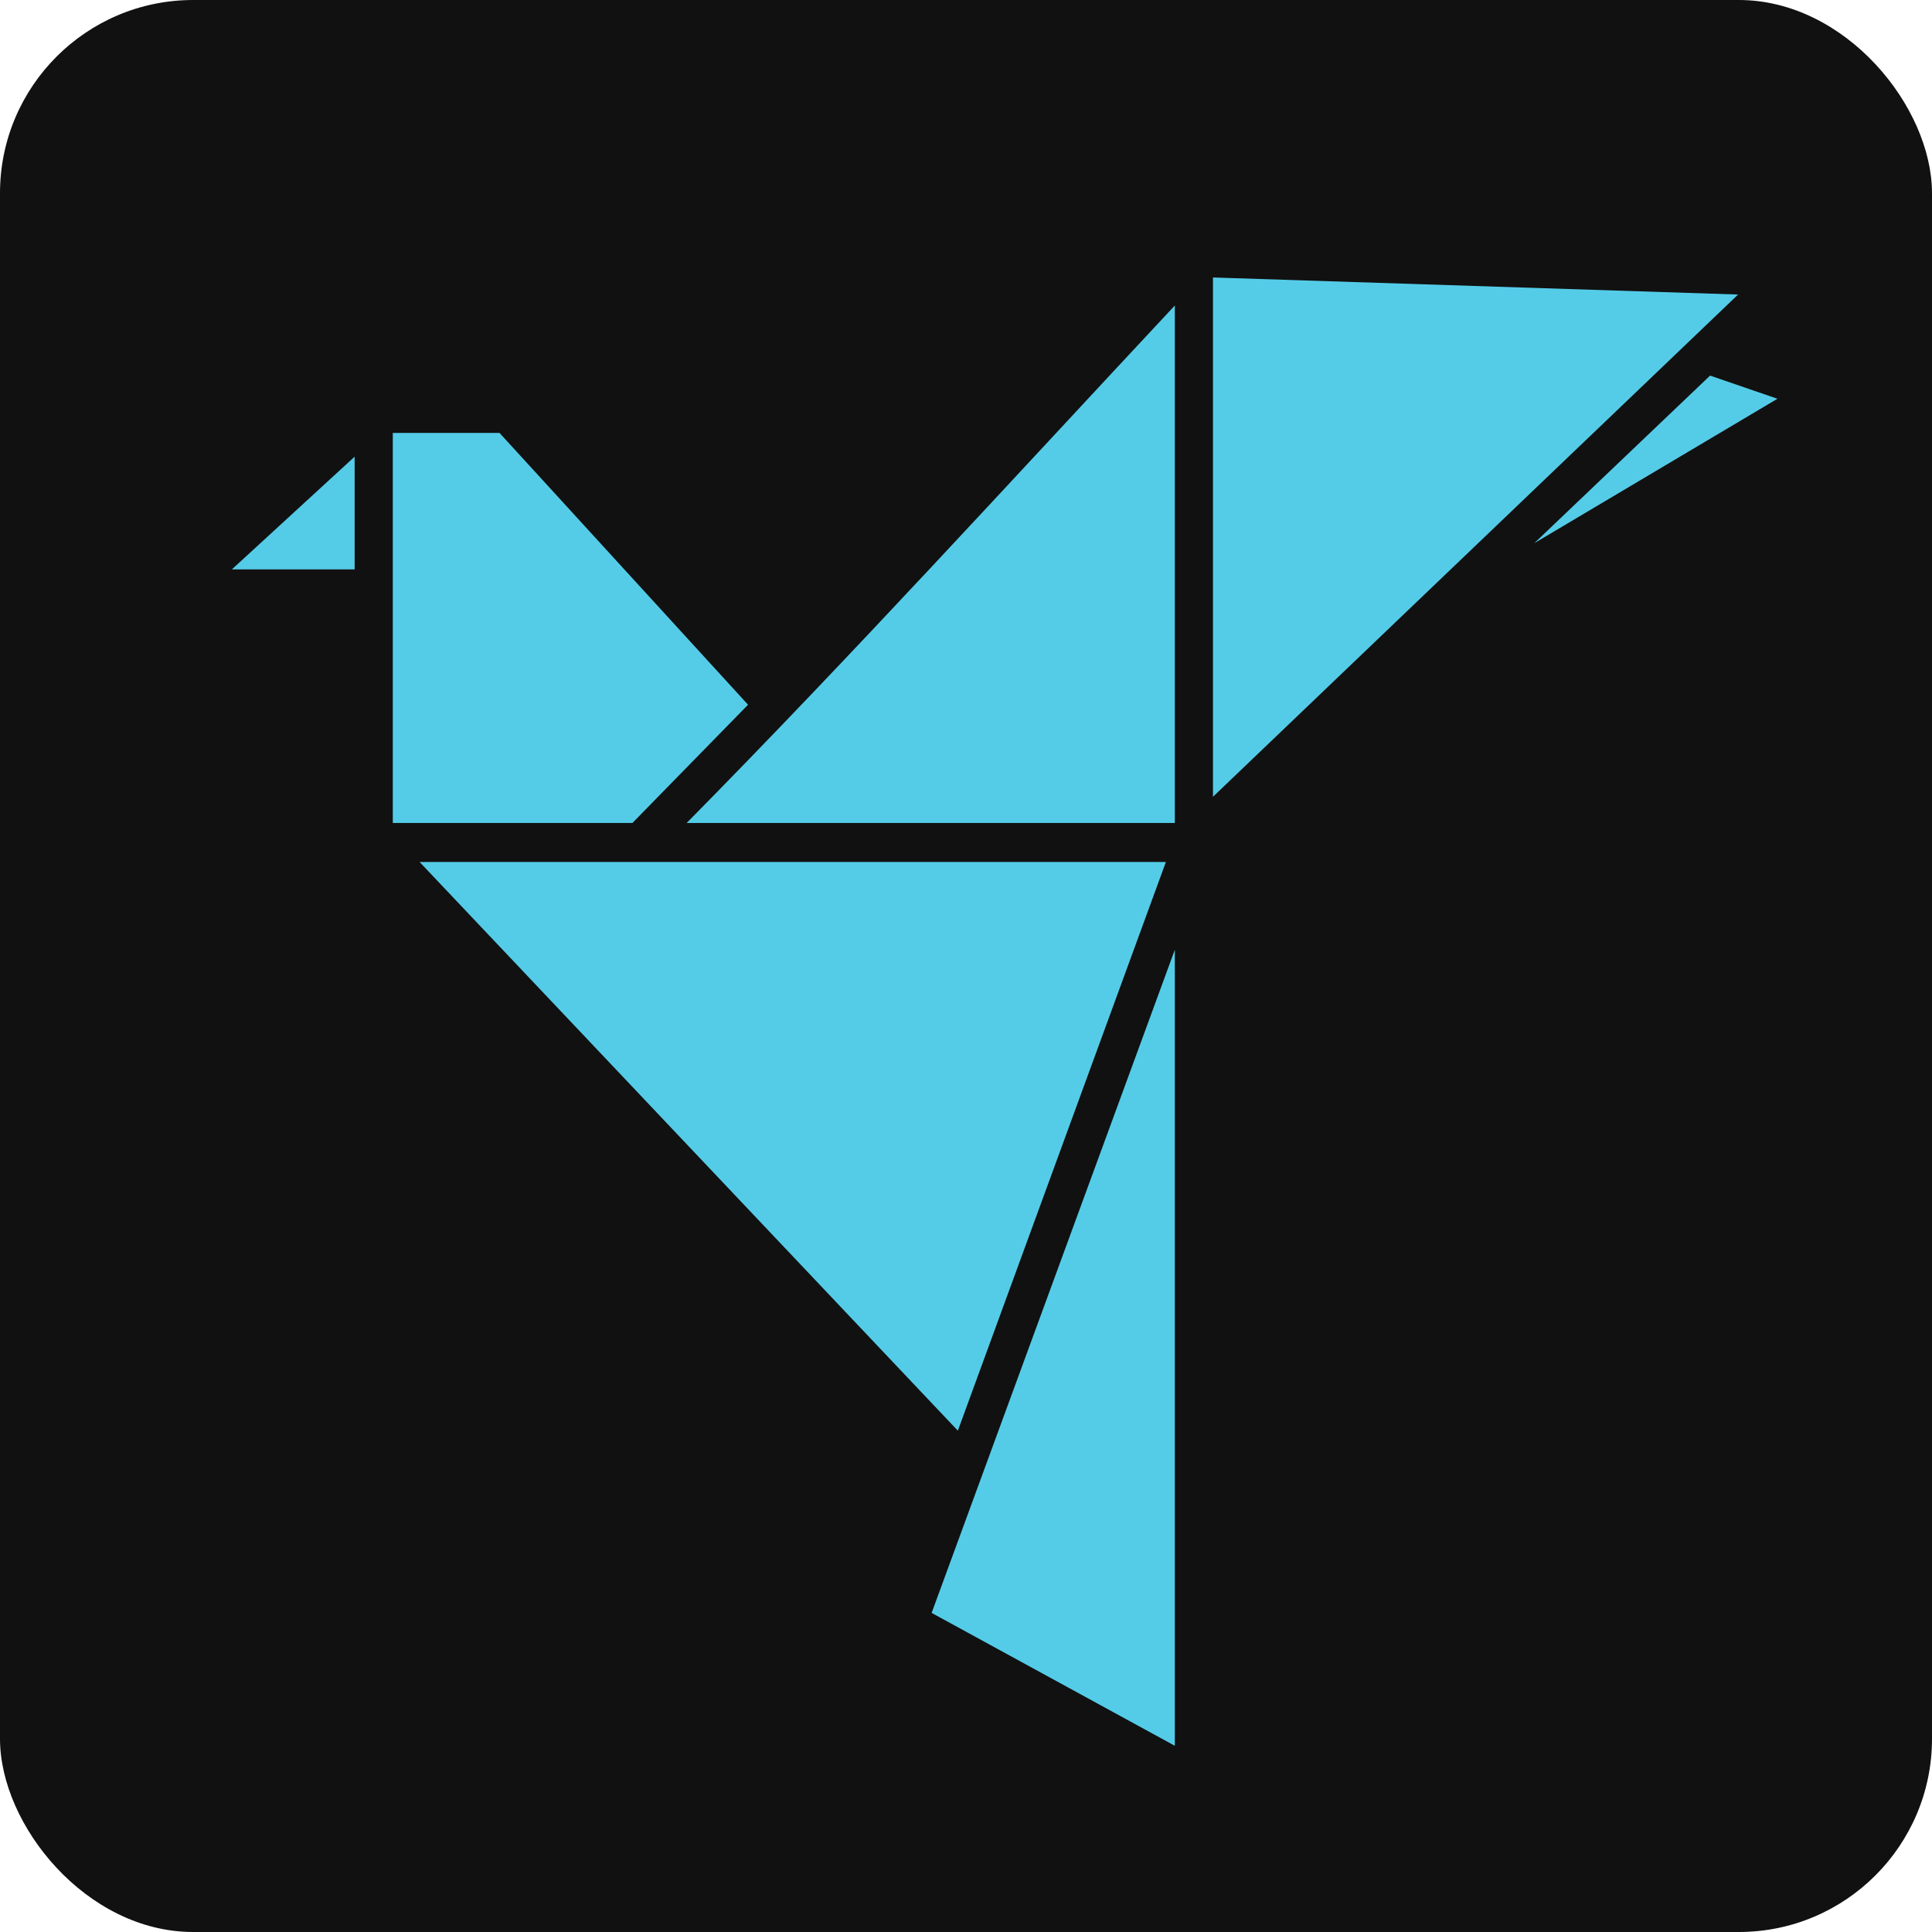<svg viewBox="0 0 100 100" xmlns="http://www.w3.org/2000/svg" style="width: 100%; height: 100%;">
<g transform="matrix(1,0,0,1,0,0)" fill="#111111">
<rect  width="100" height="100" rx="10"></rect></g>
<g transform="matrix(1,0,0,1,0,0)" fill="#54cce8">
<g transform="translate(2,-950)">
<path d="m 60.783,964.362 27.181,0.883 -27.181,25.996 z m -1.974,1.451 0,26.785 -25.268,0 c 8.617,-8.733 16.88,-17.81 25.268,-26.785 z m 27.705,3.628 3.486,1.199 -12.588,7.477 z m -68.183,2.966 5.523,0 12.865,14.07 -5.985,6.12 -12.403,0 c 9e-4,-6.735 0,-13.46 0,-20.191 z m -1.975,1.23 0,5.836 -6.356,0 z m 3.363,20.98 38.627,0 -10.768,29.435 z m 39.09,4.543 0,41.202 -12.588,-6.878 c 4.197,-11.443 8.389,-22.879 12.588,-34.325 z" fill="#54cce8">
</path></g></g>
</svg>